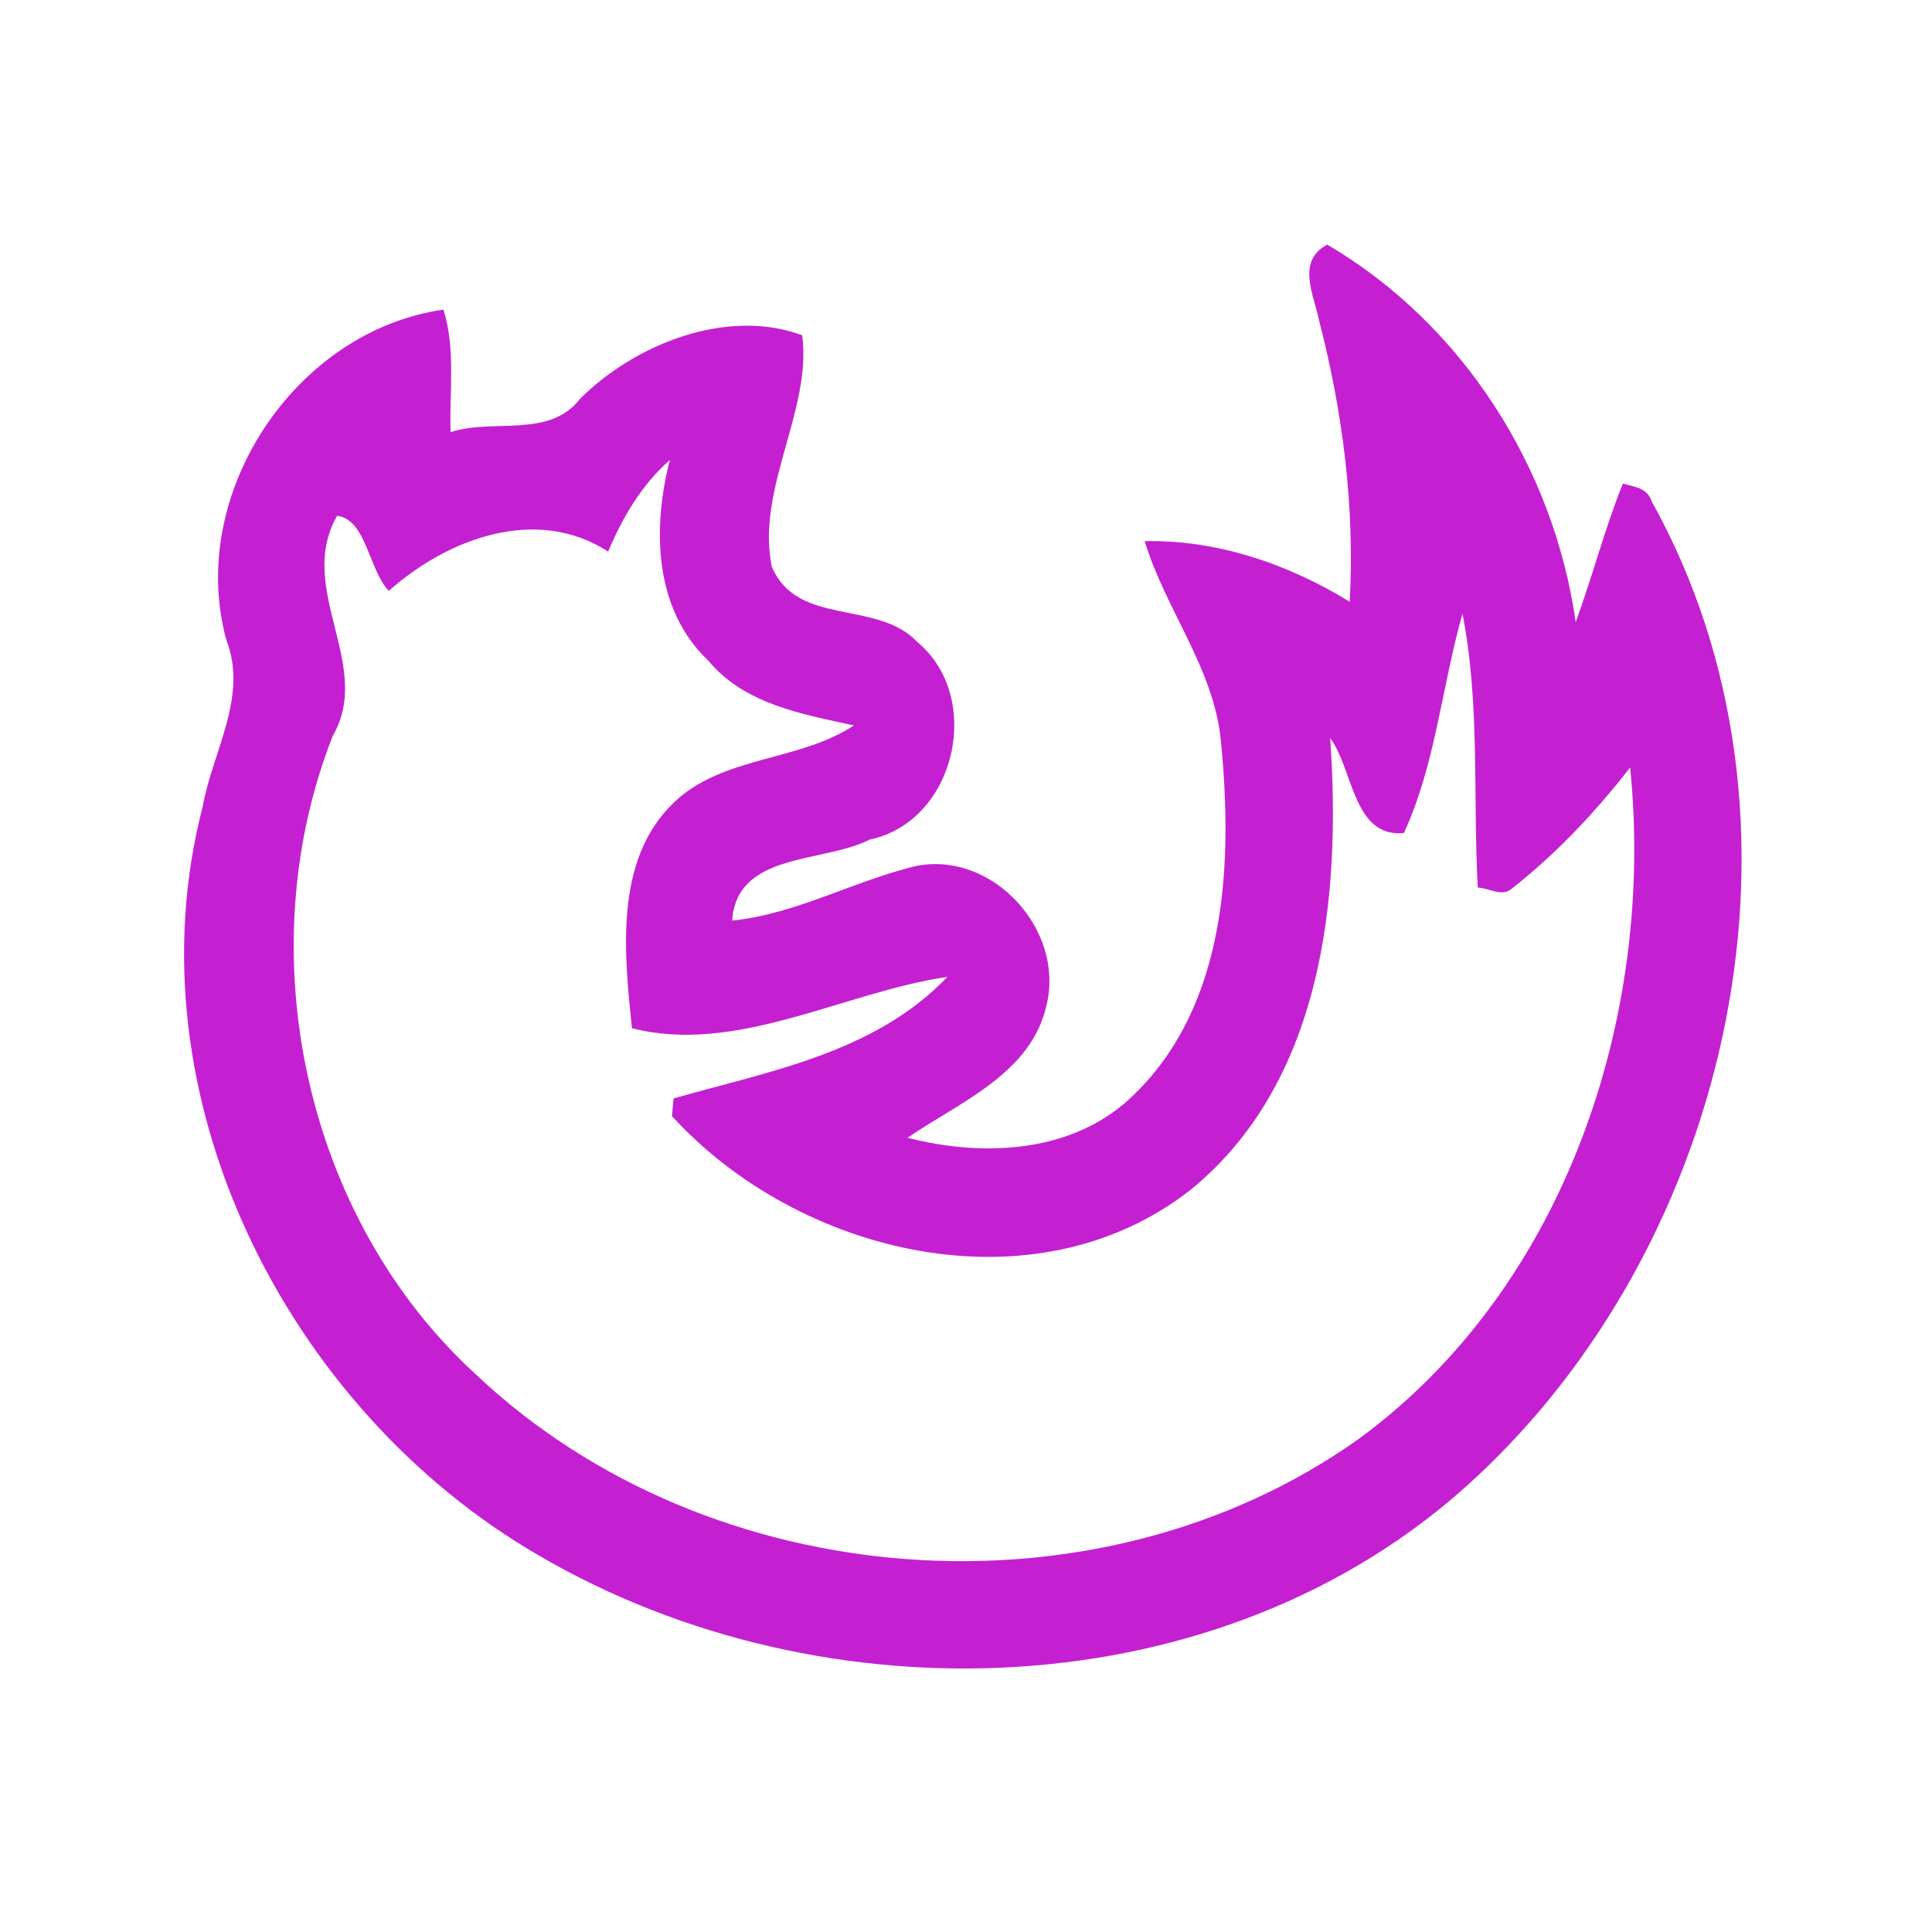 <?xml version="1.0" encoding="UTF-8" ?>
<!DOCTYPE svg PUBLIC "-//W3C//DTD SVG 1.1//EN" "http://www.w3.org/Graphics/SVG/1.1/DTD/svg11.dtd">
<svg width="192pt" height="192pt" viewBox="0 0 192 192" version="1.1" xmlns="http://www.w3.org/2000/svg">
<g id="#c420d2ff">
<path fill="#c420d2" opacity="1.00" d=" M 131.09 31.86 C 130.56 29.27 128.81 25.94 131.90 24.31 C 145.35 32.20 154.41 46.46 156.59 61.82 C 158.27 57.28 159.46 52.56 161.28 48.06 C 162.39 48.37 163.72 48.49 164.12 49.79 C 181.64 81.18 172.29 123.41 146.23 147.24 C 121.47 169.95 81.87 171.15 53.53 154.57 C 28.46 140.05 12.71 108.82 20.14 80.17 C 21.12 74.67 24.68 69.25 22.50 63.62 C 18.53 49.17 29.29 32.87 44.07 30.77 C 45.30 34.71 44.65 38.88 44.78 42.94 C 49.02 41.57 54.59 43.59 57.64 39.64 C 63.14 34.14 72.31 30.56 79.72 33.32 C 80.71 40.78 75.12 48.55 76.70 56.32 C 79.23 62.32 87.19 59.56 91.17 63.81 C 97.78 69.30 95.00 81.65 86.42 83.44 C 81.80 85.81 73.23 84.64 72.76 91.49 C 79.15 90.82 84.80 87.57 90.96 86.08 C 98.64 84.48 105.87 92.45 103.99 99.94 C 102.47 106.70 95.35 109.53 90.19 113.07 C 97.82 115.04 106.85 114.60 112.73 108.75 C 121.96 99.76 122.51 85.73 121.34 73.70 C 120.66 66.42 115.82 60.60 113.76 53.78 C 120.94 53.62 128.06 56.06 134.13 59.80 C 134.65 50.39 133.45 40.96 131.09 31.86 M 60.44 54.82 C 53.29 50.19 44.46 53.54 38.64 58.72 C 36.63 56.61 36.41 51.62 33.50 51.26 C 29.35 58.56 37.15 66.08 33.07 73.13 C 24.62 94.59 30.22 121.03 47.36 136.65 C 70.50 158.49 109.01 161.47 135.00 143.02 C 155.54 128.00 164.51 101.01 162.00 76.27 C 158.55 80.71 154.67 84.84 150.24 88.31 C 149.28 89.17 147.95 88.24 146.86 88.21 C 146.37 79.14 147.10 69.96 145.34 60.99 C 143.28 68.21 142.69 75.87 139.52 82.79 C 134.47 83.26 134.51 76.50 132.19 73.35 C 133.31 89.17 131.45 107.61 118.25 118.30 C 102.70 130.39 79.35 124.69 66.78 110.92 C 66.82 110.48 66.90 109.60 66.94 109.16 C 76.47 106.45 86.97 104.62 94.15 97.08 C 83.88 98.59 73.17 104.85 62.80 102.18 C 62.05 94.84 61.01 85.57 66.87 79.85 C 71.77 75.06 79.34 75.74 84.86 72.09 C 79.66 70.96 73.96 69.98 70.36 65.62 C 64.97 60.51 64.83 52.46 66.57 45.71 C 63.77 48.18 61.86 51.41 60.44 54.82 Z" />
</g>
</svg>

